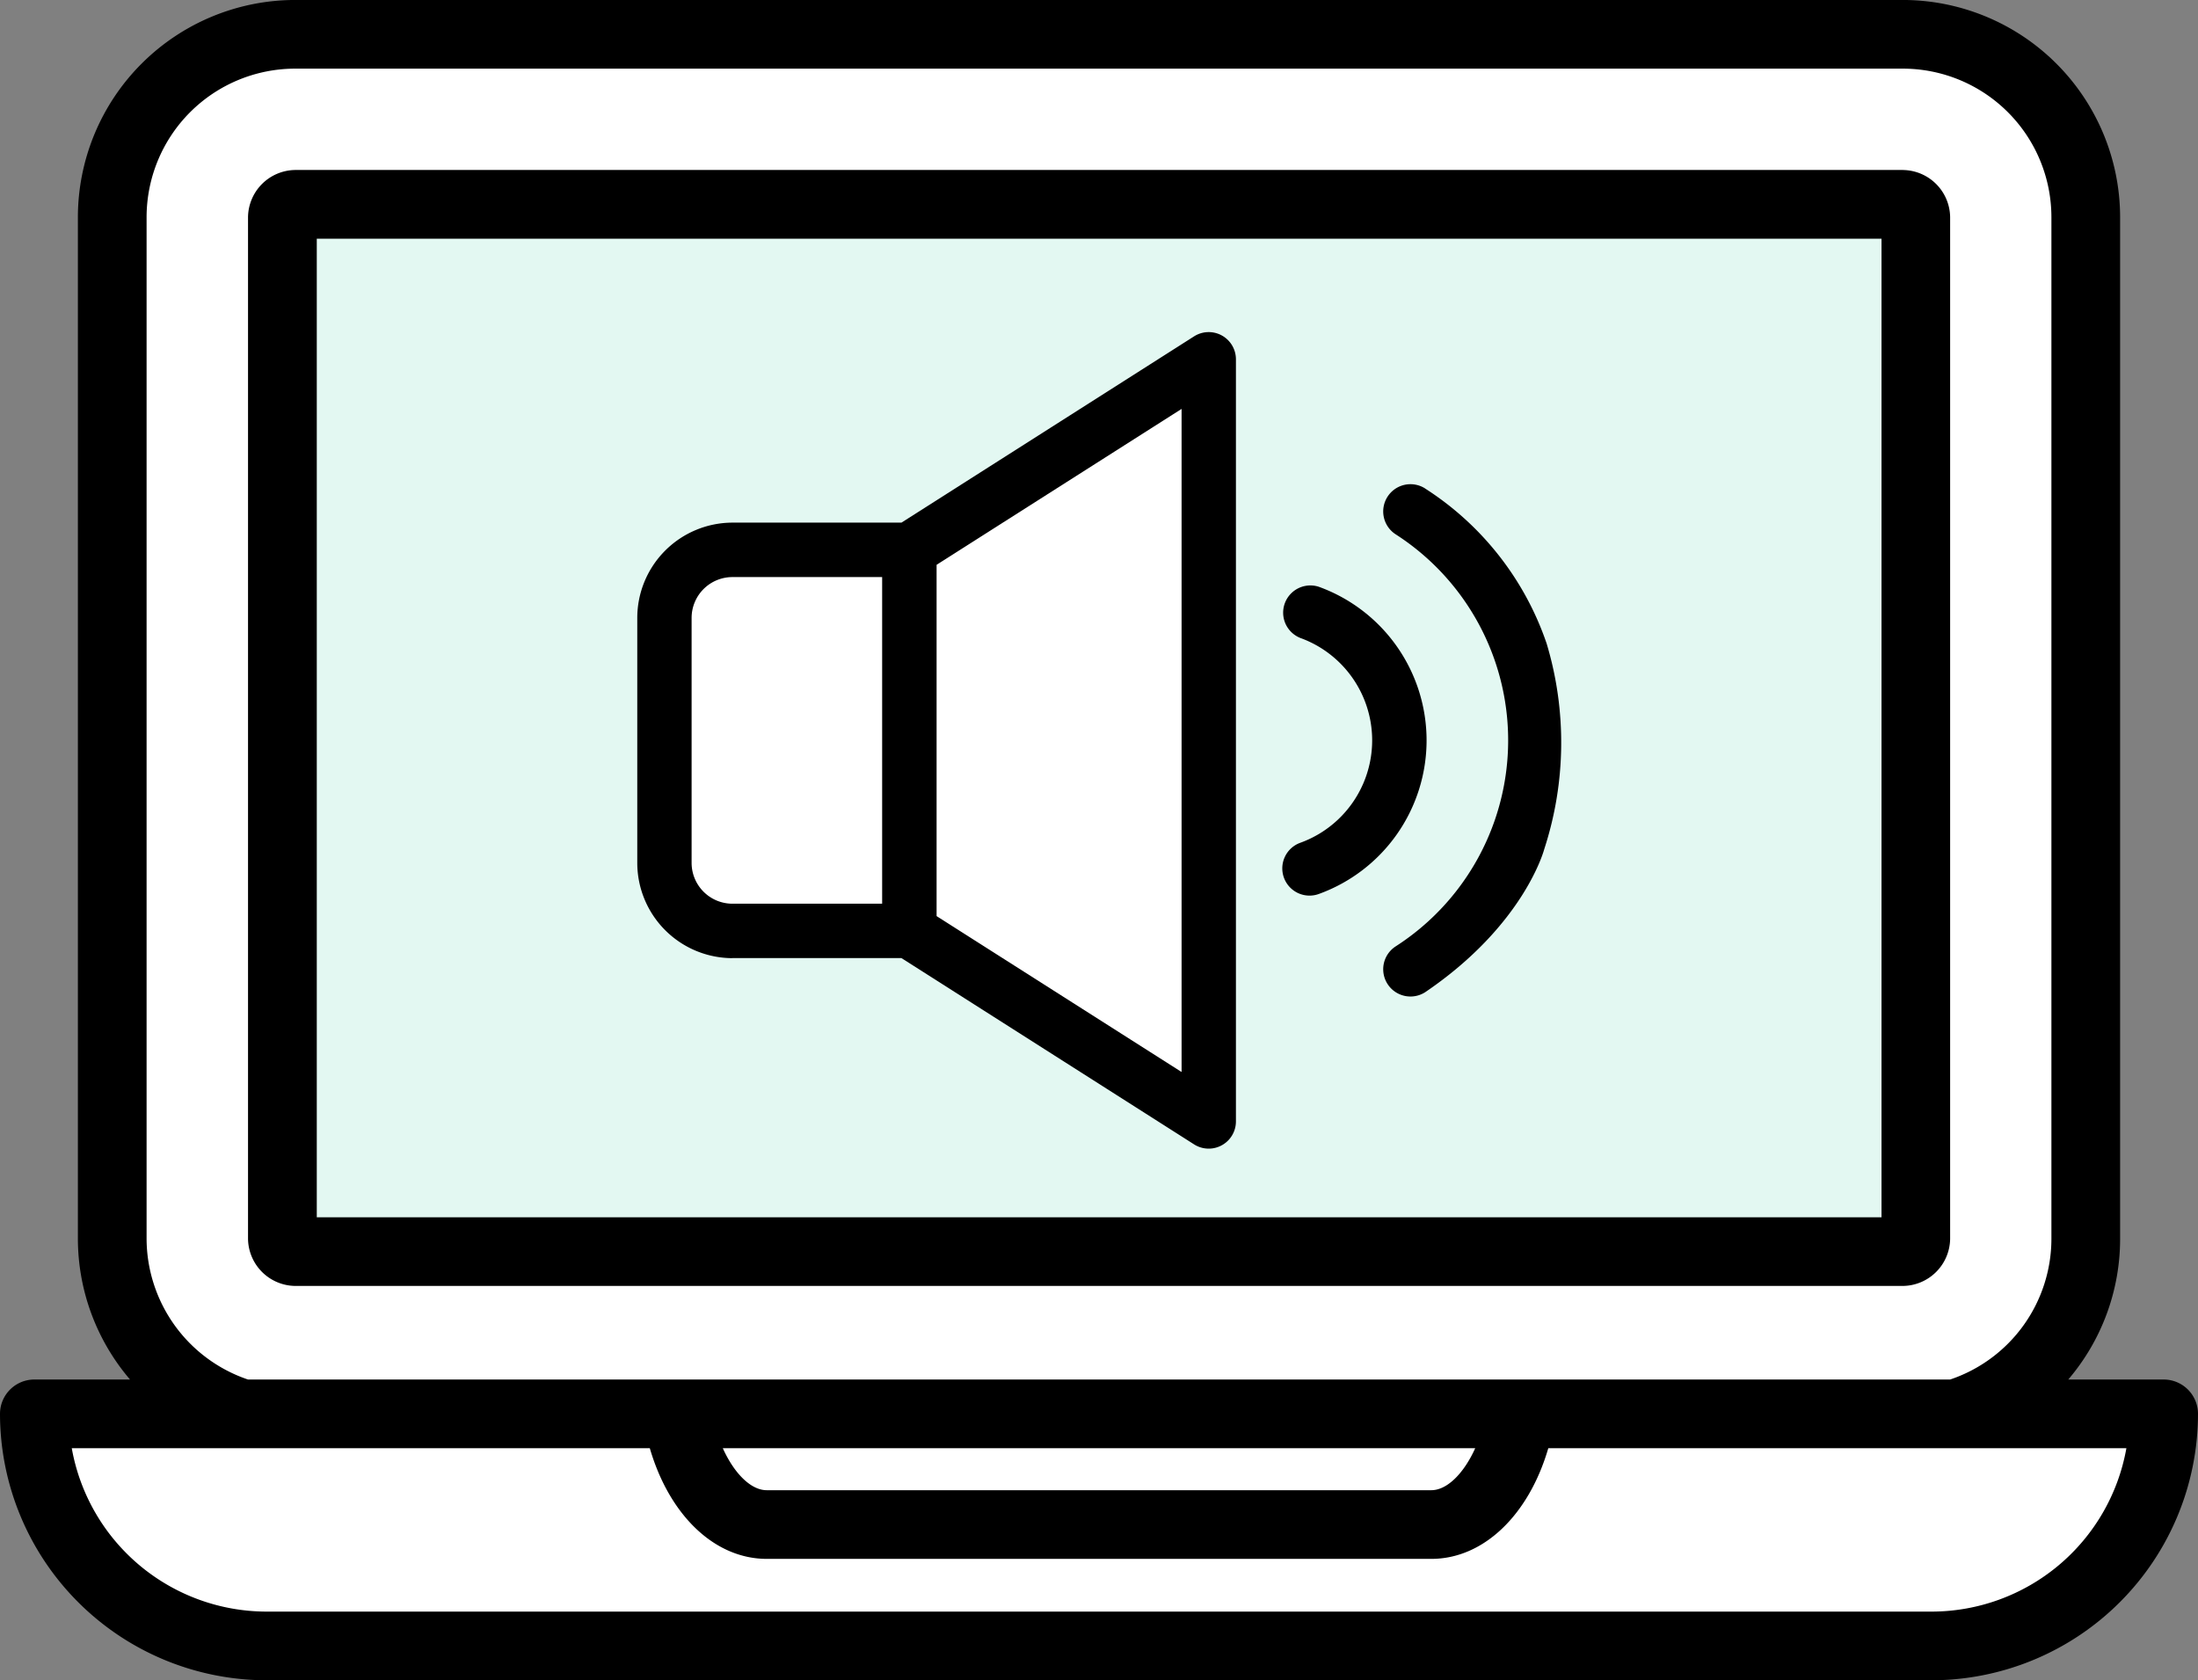 <svg xmlns="http://www.w3.org/2000/svg" width="81.868" height="62.591" viewBox="0 0 81.868 62.591">
  <rect x="0" y="0" width="81.868" height="62.591" fill="#808080" stroke="none"/>
  <g id="Grupo_70168" data-name="Grupo 70168" transform="translate(-915 -4714)">
    <path id="Trazado_156567" data-name="Trazado 156567" d="M-4201.128-6966.386v-12.753a8.209,8.209,0,0,1,8.369-5.779c6.775.2,59.181,0,59.181,0s5.38,0,5.978,9.465,0,37.063,0,37.063l-3.487,4.583h6.078s.7,8.967-8.569,9.066-62.967,0-62.967,0-5.978-2.69-6.576-5.181.1-3.984,3.786-3.387-.2-1.595-.6-2.79-1.2-9.864-1.2-9.864Z" transform="translate(5120 11700)" fill="#fff"/>
    <g id="Grupo_70141" data-name="Grupo 70141" transform="translate(426.675 -1037.138)">
      <rect id="Rectángulo_8051" data-name="Rectángulo 8051" width="60.743" height="40.263" transform="translate(498.888 5758.124)" fill="#e3f8f2"/>
      <path id="Trazado_156548" data-name="Trazado 156548" d="M1447.022,90.9v27.5l-11.18-6.587-8.582-.786-.544-7.323.483-5.912,2.357-.3,7.238-.423,10.228-6.466.363.363" transform="translate(-913.585 5674.406)" fill="#fff"/>
      <path id="Trazado_156553" data-name="Trazado 156553" d="M1352.171,55.249h-3.553a8.069,8.069,0,0,0,1.931-5.242V11.95a8.1,8.1,0,0,0-8.09-8.089h-59.886a8.1,8.1,0,0,0-8.09,8.09V50.007a8.082,8.082,0,0,0,1.942,5.242h-3.564a1.279,1.279,0,0,0-1.279,1.279,9.936,9.936,0,0,0,9.924,9.924h62.02a9.935,9.935,0,0,0,9.924-9.924A1.279,1.279,0,0,0,1352.171,55.249Zm-75.129-5.242V11.95a5.538,5.538,0,0,1,5.531-5.531h59.886a5.537,5.537,0,0,1,5.531,5.532V50.007a5.535,5.535,0,0,1-3.772,5.242h-63.4A5.556,5.556,0,0,1,1277.042,50.007Zm49.487,7.8c-.424.941-1.05,1.565-1.635,1.565h-24.755c-.587,0-1.211-.623-1.635-1.565Zm17,6.087h-62.02a7.379,7.379,0,0,1-7.254-6.087h21.53c.733,2.513,2.424,4.123,4.356,4.123h24.755c1.928,0,3.622-1.612,4.355-4.123h21.532a7.378,7.378,0,0,1-7.255,6.087Zm-1.067-53.7h-59.886a1.78,1.78,0,0,0-1.756,1.756V50.007a1.78,1.78,0,0,0,1.756,1.756h59.886a1.78,1.78,0,0,0,1.756-1.756V11.951a1.78,1.78,0,0,0-1.756-1.756m-.8,39.01h-58.281V12.753h58.281Z" transform="translate(-783.257 5747.276)"/>
      <path id="Trazado_156554" data-name="Trazado 156554" d="M1570.958,149.811a1.014,1.014,0,1,0,.69,1.907,6.085,6.085,0,0,0,0-11.442,1.014,1.014,0,0,0-.69,1.906,4.057,4.057,0,0,1,0,7.629" transform="translate(-1034.2 5632.72)"/>
      <path id="Trazado_156555" data-name="Trazado 156555" d="M1595.357,116.829a1.014,1.014,0,1,0-1.1,1.706,9.124,9.124,0,0,1,0,15.348,1.014,1.014,0,1,0,1.1,1.706c3.7-2.511,4.432-5.324,4.432-5.324a12.8,12.8,0,0,0,.09-7.662,11.112,11.112,0,0,0-4.523-5.773" transform="translate(-1053.947 5652.507)"/>
      <path id="Trazado_156556" data-name="Trazado 156556" d="M1423.545,104.546h6.295l10.9,6.939a1.014,1.014,0,0,0,1.558-.855V82.241a1.014,1.014,0,0,0-1.558-.855l-10.9,6.939h-6.295A3.553,3.553,0,0,0,1420,91.872V101a3.553,3.553,0,0,0,3.549,3.548m7.6-14.652,9.125-5.807v24.7l-9.125-5.807Zm-9.125,1.978a1.522,1.522,0,0,1,1.521-1.521h5.576v12.167h-5.576a1.522,1.522,0,0,1-1.521-1.521Z" transform="translate(-907.939 5682.281)"/>
    </g>
  </g>
</svg>
